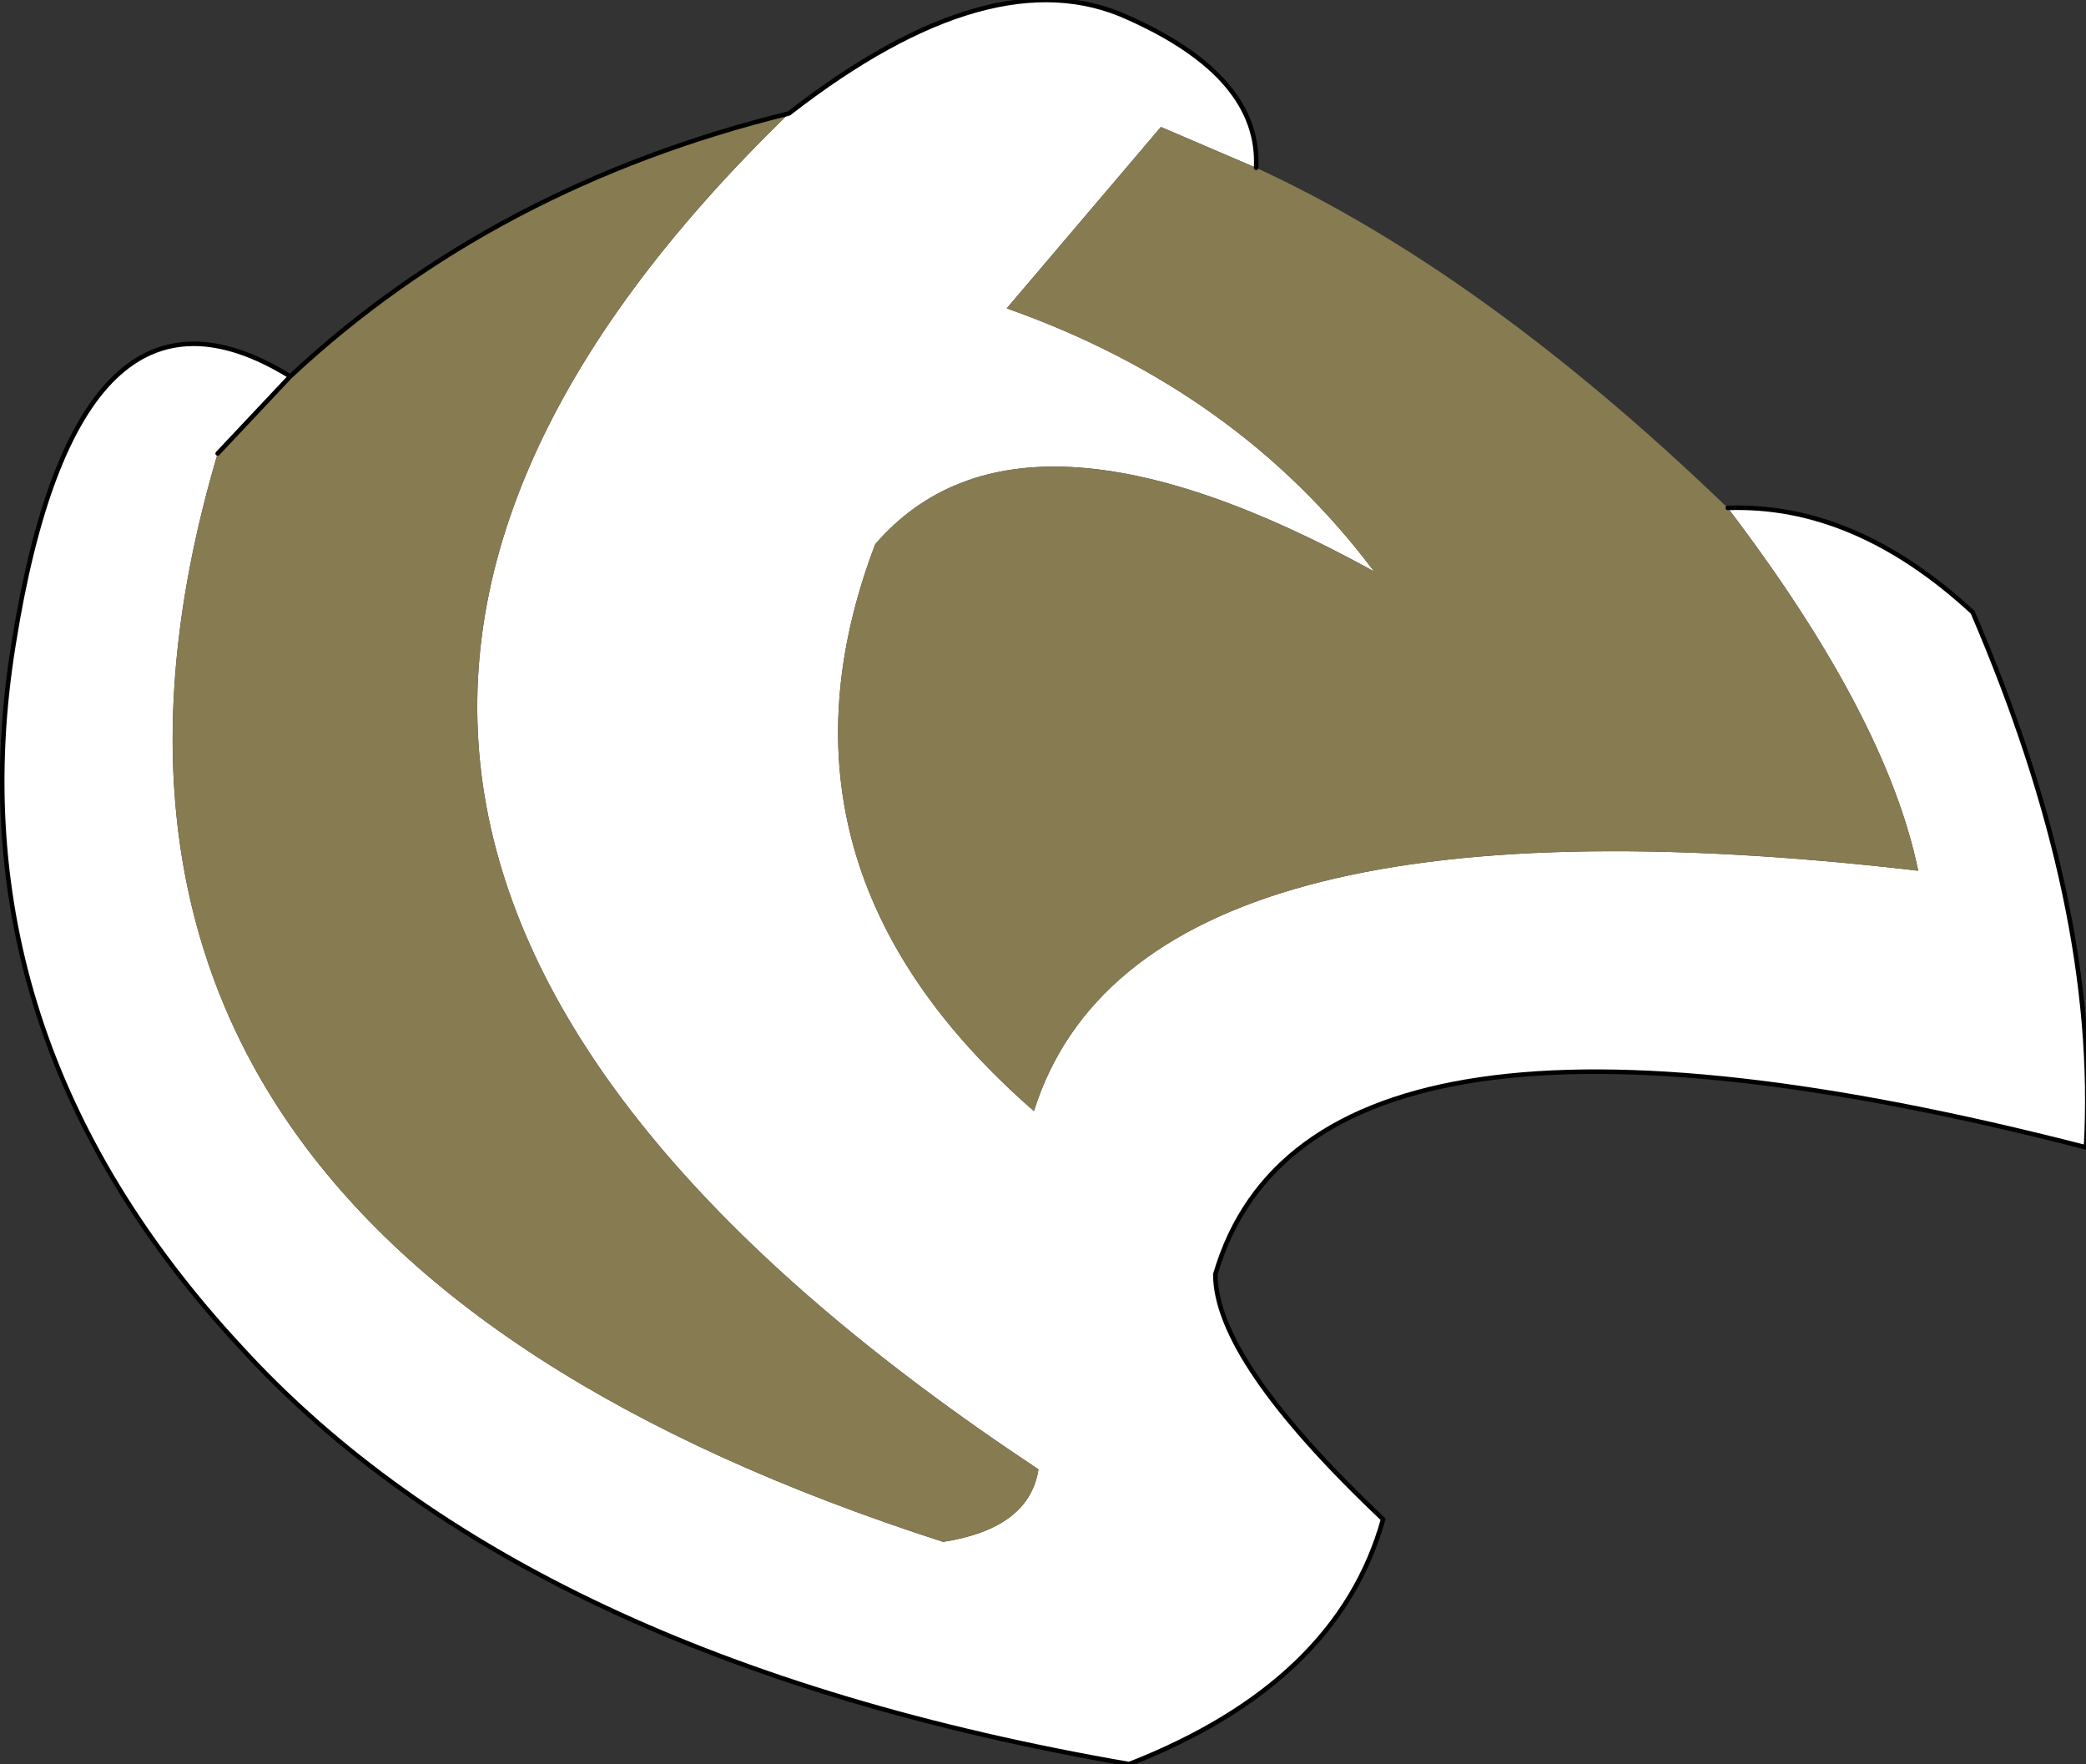 <?xml version="1.0" encoding="UTF-8" standalone="no"?>
<svg xmlns:xlink="http://www.w3.org/1999/xlink" height="19.45px" width="23.0px" xmlns="http://www.w3.org/2000/svg">
  <rect width="100%" height="100%" fill="#333333" stroke="none"/>
  <g transform="matrix(1.0, 0.0, 0.0, 1.0, 8.05, 10.95)">
    <path d="M5.8 -9.1 L4.75 -9.55 3.05 -7.55 Q5.6 -6.65 7.1 -4.65 3.2 -6.8 1.6 -4.95 0.25 -1.4 3.35 1.3 4.5 -2.35 13.1 -1.35 12.75 -3.05 11.0 -5.35 12.4 -5.4 13.7 -4.2 15.1 -0.95 14.95 1.7 6.4 -0.5 5.35 3.1 5.35 4.05 7.2 5.8 6.7 7.6 4.4 8.5 -2.25 7.35 -5.4 3.9 -8.6 0.45 -7.9 -3.85 -7.2 -8.25 -4.85 -6.8 L-5.65 -5.95 Q-8.2 2.65 2.35 6.05 3.3 5.9 3.4 5.25 -7.4 -1.9 0.65 -9.7 2.9 -11.45 4.4 -10.75 5.85 -10.1 5.8 -9.1" fill="#ffffff" fill-rule="evenodd" stroke="none"/>
    <path d="M11.0 -5.35 Q12.75 -3.05 13.1 -1.35 4.5 -2.35 3.35 1.3 0.25 -1.4 1.6 -4.95 3.2 -6.8 7.1 -4.65 5.6 -6.65 3.05 -7.55 L4.75 -9.55 5.8 -9.1 Q8.3 -7.95 11.0 -5.35 M0.65 -9.7 Q-7.4 -1.9 3.4 5.25 3.3 5.9 2.35 6.05 -8.2 2.65 -5.65 -5.95 L-4.85 -6.8 Q-2.6 -8.9 0.65 -9.7" fill="#877b51" fill-rule="evenodd" stroke="none"/>
    <path d="M5.8 -9.1 Q5.85 -10.1 4.4 -10.75 2.9 -11.45 0.65 -9.7 -2.6 -8.9 -4.85 -6.8 -7.2 -8.25 -7.9 -3.85 -8.6 0.45 -5.4 3.9 -2.25 7.35 4.4 8.5 6.7 7.6 7.2 5.8 5.35 4.05 5.35 3.1 6.4 -0.5 14.95 1.7 15.1 -0.95 13.7 -4.2 12.4 -5.4 11.0 -5.35 M-5.65 -5.95 L-4.85 -6.8" fill="none" stroke="#000000" stroke-linecap="round" stroke-linejoin="round" stroke-width="0.05"/>
  </g>
</svg>
